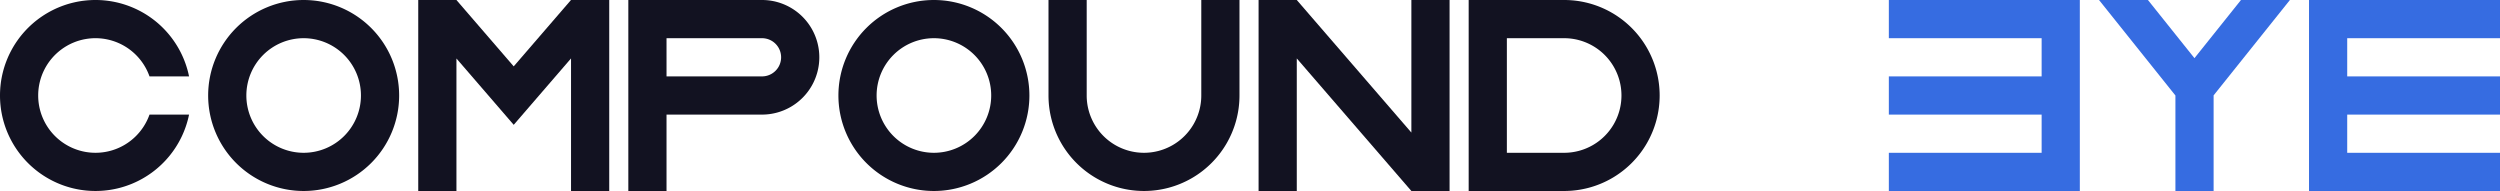 <svg xmlns="http://www.w3.org/2000/svg" viewBox="0 0 1308.99 100"><defs><style>.cls-1{fill:#121221;}.cls-2{fill:#366ce1;}</style></defs><title>compound eye</title><g id="Слой_2" data-name="Слой 2"><g id="Work_space" data-name="Work space"><g id="compound_eye" data-name="compound eye"><polygon class="cls-1" points="758.99 0 758.99 100 738.99 100 678.99 30.59 678.99 100 658.99 100 658.99 0 678.99 0 738.99 69.41 738.99 0 758.99 0"/><path class="cls-1" d="M818.99,0h-50V100h50a50,50,0,0,0,0-100Zm0,80h-30V20h30a30,30,0,0,1,0,60Z"/><polygon class="cls-1" points="318.99 0 318.99 100 298.99 100 298.99 30.59 282.19 50.05 268.98 65.36 255.77 50.05 238.99 30.62 238.99 100 218.99 100 218.99 0 238.99 0 238.99 0.01 268.98 34.75 298.97 0 318.99 0"/><polygon class="cls-2" points="1228.99 20 1228.99 40 1308.99 40 1308.99 60 1228.99 60 1228.99 80 1308.99 80 1308.99 100 1208.99 100 1208.99 0 1308.99 0 1308.99 20 1228.99 20"/><polygon class="cls-2" points="1068.99 80 1068.99 60 988.99 60 988.99 40 1068.99 40 1068.99 20 988.99 20 988.99 0 1088.99 0 1088.99 100 988.99 100 988.99 80 1068.99 80"/><path class="cls-1" d="M158.99,0a50,50,0,1,0,50,50A50.005,50.005,0,0,0,158.99,0Zm0,80a30,30,0,1,1,30-30A30,30,0,0,1,158.99,80Z"/><path class="cls-1" d="M488.99,0a50,50,0,1,0,50,50A50.005,50.005,0,0,0,488.99,0Zm0,80a30,30,0,1,1,30-30A30,30,0,0,1,488.99,80Z"/><path class="cls-1" d="M78.28,60H98.99a50,50,0,1,1,0-20H78.28a30,30,0,1,0,0,20Z"/><path class="cls-1" d="M398.99,0h-70V100h20V60h50a30,30,0,0,0,0-60Zm0,40h-50V20h50a10,10,0,0,1,0,20Z"/><polygon class="cls-2" points="1161.82 46.46 1158.99 50 1159.04 50 1159.04 100 1139.04 100 1139.04 50 1136.21 46.46 1099.04 0 1124.65 0 1149.01 30.45 1173.37 0 1198.99 0 1161.82 46.46"/><path class="cls-1" d="M648.99,0V50a50,50,0,0,1-100,0V0h20V50a30,30,0,0,0,60,0V0Z"/></g></g></g></svg>